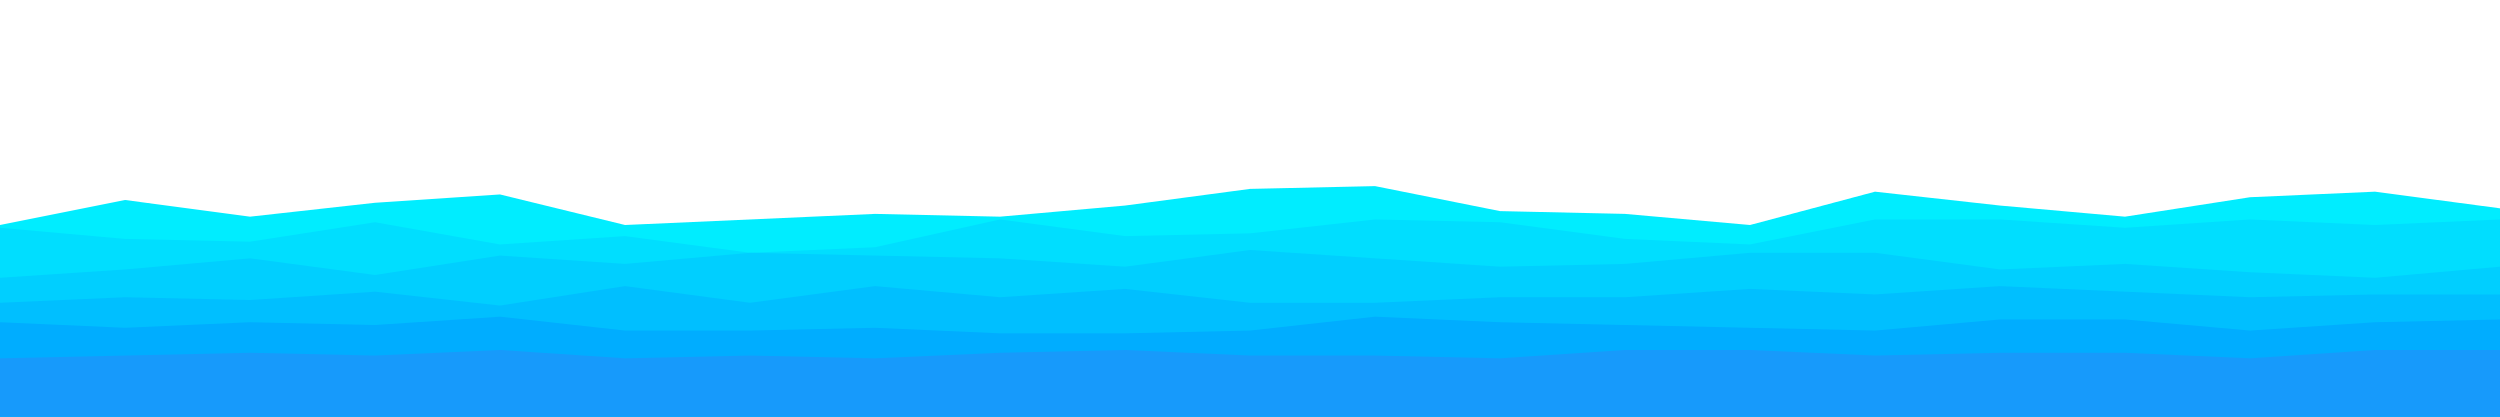 <svg id="visual" viewBox="0 0 900 150" width="900" height="150" xmlns="http://www.w3.org/2000/svg" xmlns:xlink="http://www.w3.org/1999/xlink" version="1.1"><path d="M0 81L45 72L90 78L135 73L180 70L225 81L270 79L315 77L360 78L405 74L450 68L495 67L540 76L585 77L630 81L675 69L720 74L765 78L810 71L855 69L900 75L900 151L855 151L810 151L765 151L720 151L675 151L630 151L585 151L540 151L495 151L450 151L405 151L360 151L315 151L270 151L225 151L180 151L135 151L90 151L45 151L0 151Z" fill="#00edff"></path><path d="M0 82L45 86L90 87L135 80L180 88L225 85L270 91L315 89L360 79L405 85L450 84L495 79L540 80L585 86L630 88L675 79L720 79L765 82L810 79L855 81L900 79L900 151L855 151L810 151L765 151L720 151L675 151L630 151L585 151L540 151L495 151L450 151L405 151L360 151L315 151L270 151L225 151L180 151L135 151L90 151L45 151L0 151Z" fill="#00deff"></path><path d="M0 100L45 97L90 93L135 99L180 92L225 95L270 91L315 92L360 93L405 96L450 90L495 93L540 96L585 95L630 91L675 91L720 97L765 95L810 98L855 100L900 96L900 151L855 151L810 151L765 151L720 151L675 151L630 151L585 151L540 151L495 151L450 151L405 151L360 151L315 151L270 151L225 151L180 151L135 151L90 151L45 151L0 151Z" fill="#00cfff"></path><path d="M0 109L45 107L90 108L135 105L180 110L225 103L270 109L315 103L360 107L405 104L450 109L495 109L540 107L585 107L630 104L675 106L720 103L765 105L810 107L855 106L900 106L900 151L855 151L810 151L765 151L720 151L675 151L630 151L585 151L540 151L495 151L450 151L405 151L360 151L315 151L270 151L225 151L180 151L135 151L90 151L45 151L0 151Z" fill="#00bfff"></path><path d="M0 116L45 118L90 116L135 117L180 114L225 119L270 119L315 118L360 120L405 120L450 119L495 114L540 116L585 117L630 118L675 119L720 115L765 115L810 119L855 116L900 115L900 151L855 151L810 151L765 151L720 151L675 151L630 151L585 151L540 151L495 151L450 151L405 151L360 151L315 151L270 151L225 151L180 151L135 151L90 151L45 151L0 151Z" fill="#00adff"></path><path d="M0 129L45 128L90 127L135 128L180 126L225 129L270 128L315 129L360 127L405 126L450 128L495 128L540 129L585 126L630 126L675 128L720 127L765 127L810 129L855 126L900 126L900 151L855 151L810 151L765 151L720 151L675 151L630 151L585 151L540 151L495 151L450 151L405 151L360 151L315 151L270 151L225 151L180 151L135 151L90 151L45 151L0 151Z" fill="#179afb"></path></svg>